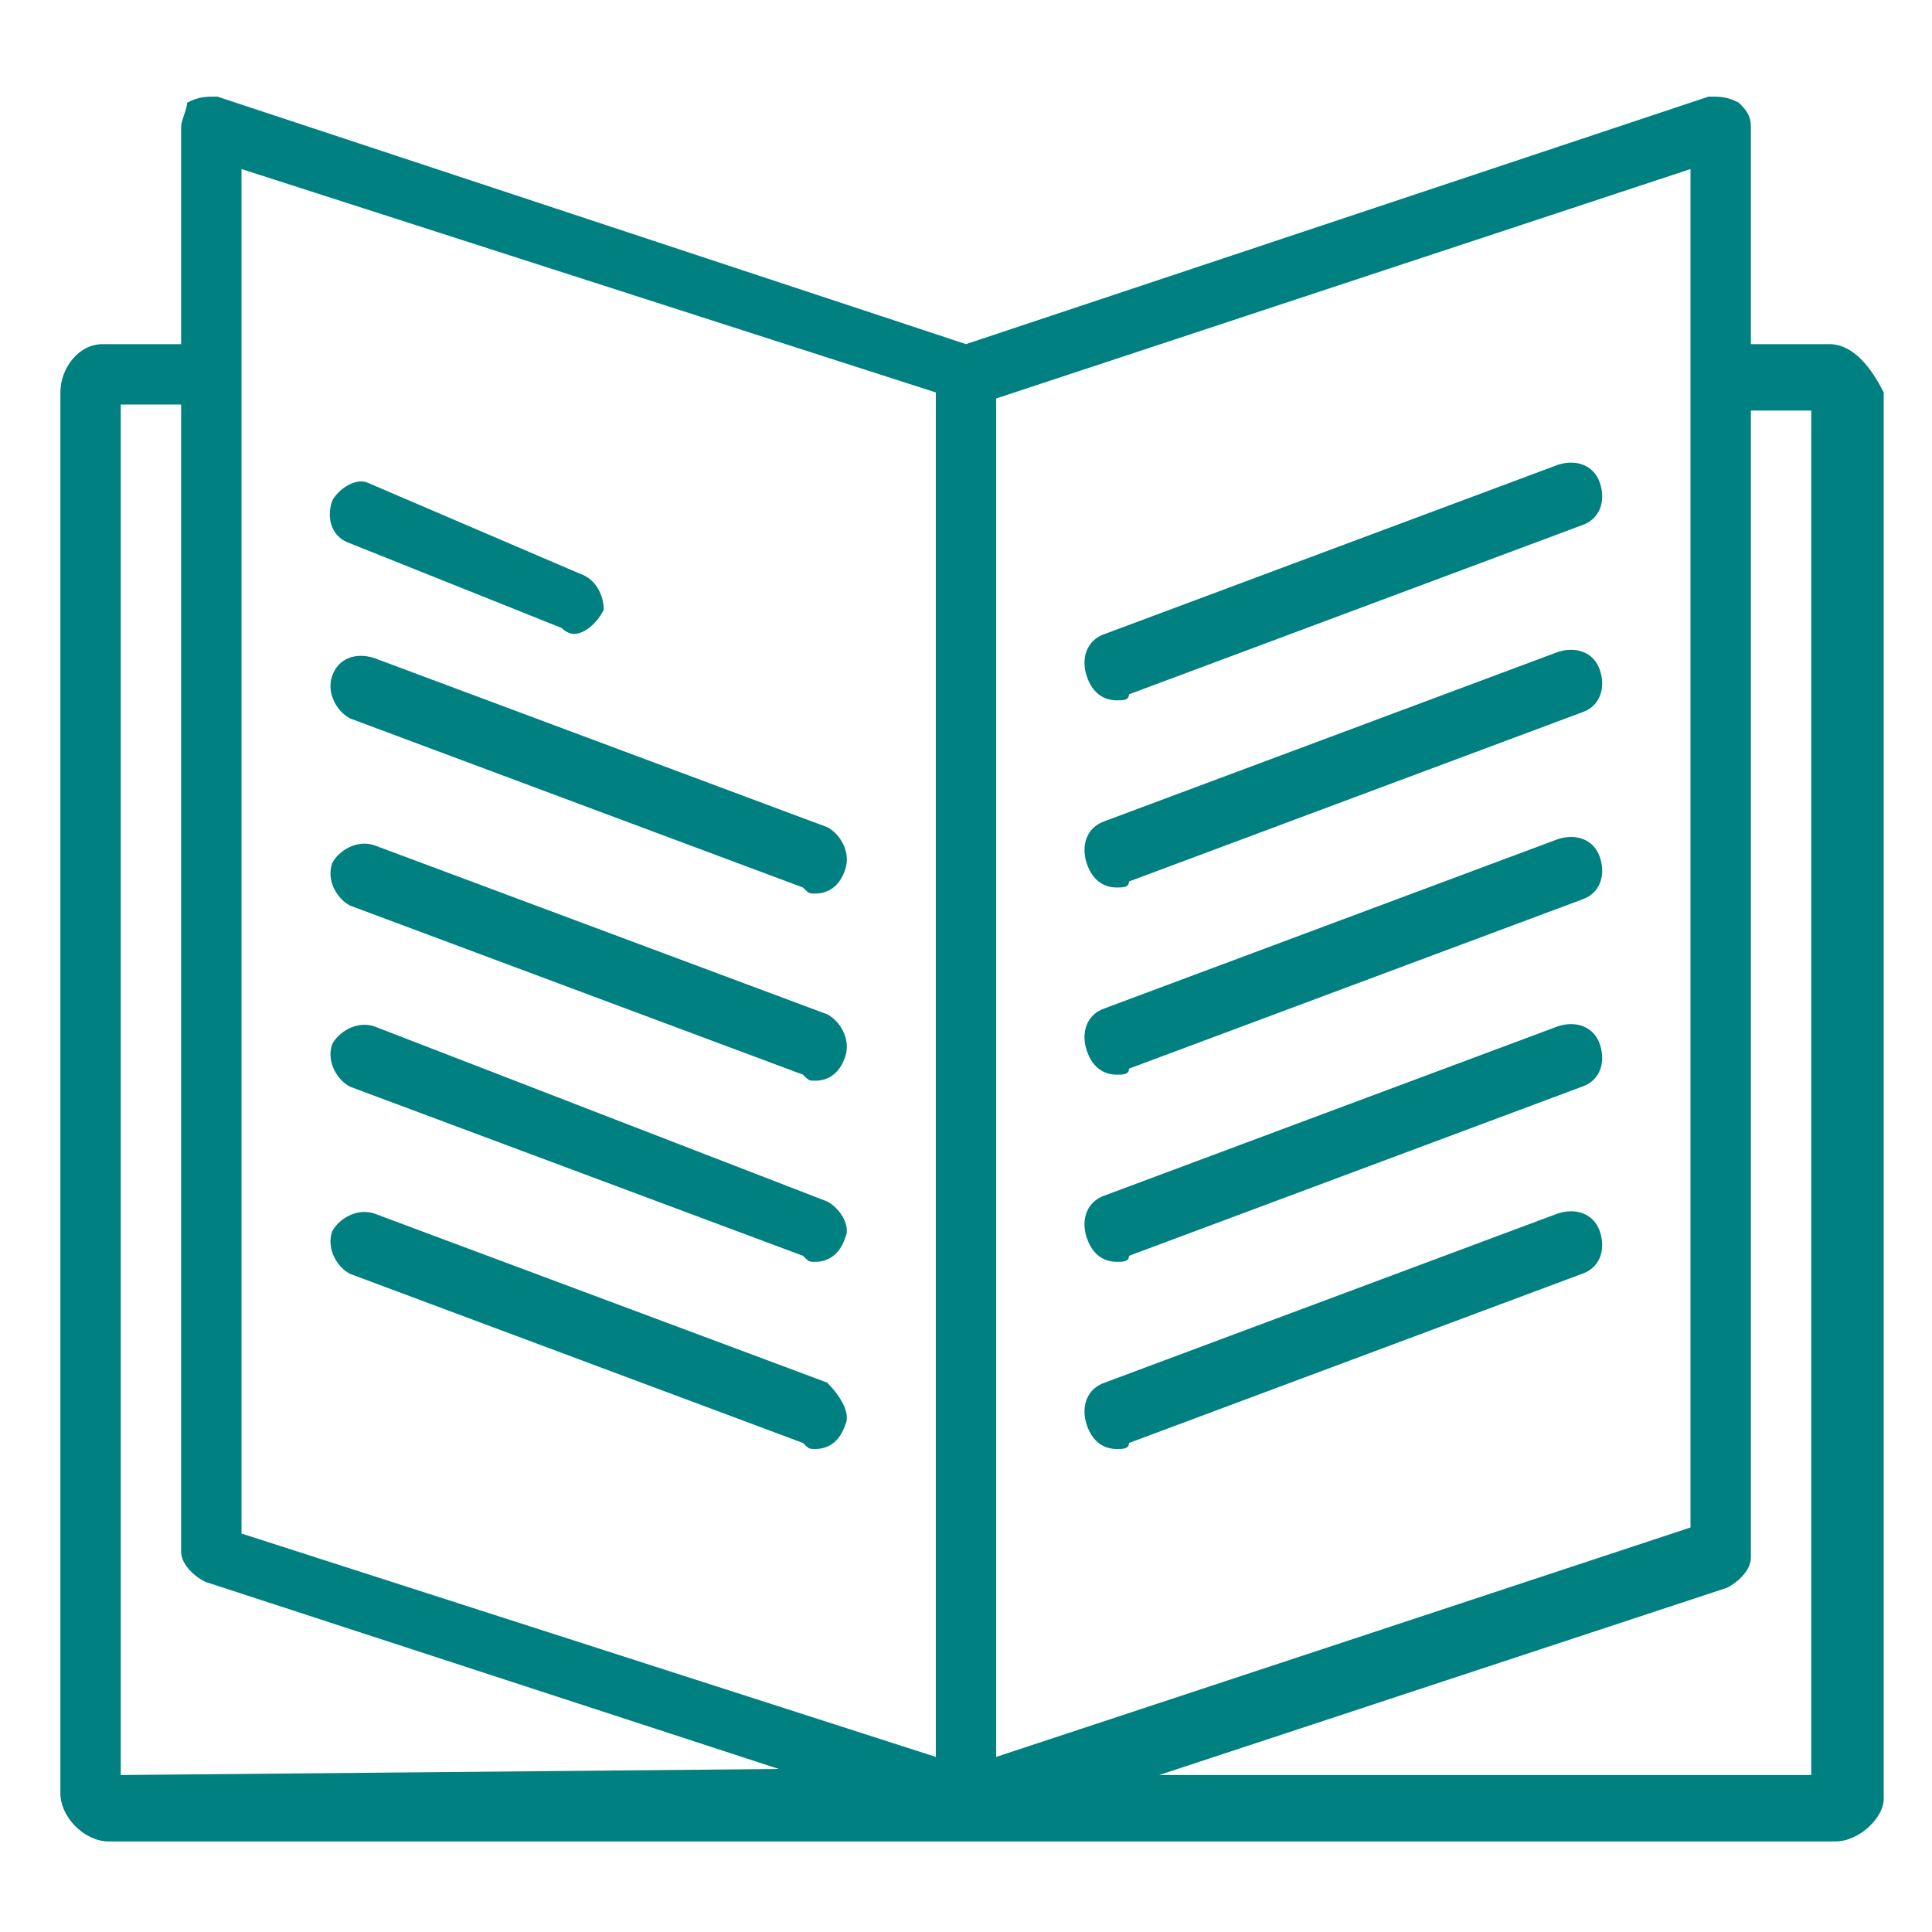 <?xml version="1.0" encoding="utf-8"?>
<!-- Generator: Adobe Illustrator 19.0.0, SVG Export Plug-In . SVG Version: 6.00 Build 0)  -->
<svg version="1.1" id="Layer_1" xmlns="http://www.w3.org/2000/svg" xmlns:xlink="http://www.w3.org/1999/xlink" x="0px" y="0px"
	 viewBox="0 0 32 32" style="enable-background:new 0 0 32 32;" xml:space="preserve">
<style type="text/css">
	.st0{fill:#008080;}
</style>
<g id="XMLID_2_" transform="translate(1 1)">
	<g id="XMLID_3_">
		<g id="XMLID_4_">
			<path id="XMLID_20_" class="st0" d="M4.8,8l3.5,1.4c0.1,0.1,0.2,0.1,0.2,0.1c0.2,0,0.4-0.2,0.5-0.4C9,8.9,8.9,8.6,8.6,8.5L5.1,7
				C4.9,6.9,4.6,7.1,4.5,7.3C4.4,7.6,4.5,7.9,4.8,8z"/>
			<path id="XMLID_19_" class="st0" d="M4.5,10.2c-0.1,0.3,0.1,0.6,0.3,0.7l7.5,2.8c0.1,0.1,0.1,0.1,0.2,0.1c0.2,0,0.4-0.1,0.5-0.4
				c0.1-0.3-0.1-0.6-0.3-0.7L5.2,9.9C4.9,9.8,4.6,9.9,4.5,10.2z"/>
			<path id="XMLID_18_" class="st0" d="M12.7,15.8l-7.5-2.8c-0.3-0.1-0.6,0.1-0.7,0.3c-0.1,0.3,0.1,0.6,0.3,0.7l7.5,2.8
				c0.1,0.1,0.1,0.1,0.2,0.1c0.2,0,0.4-0.1,0.5-0.4C13.1,16.2,12.9,15.9,12.7,15.8z"/>
			<path id="XMLID_17_" class="st0" d="M12.7,18.9L5.2,16c-0.3-0.1-0.6,0.1-0.7,0.3c-0.1,0.3,0.1,0.6,0.3,0.7l7.5,2.8
				c0.1,0.1,0.1,0.1,0.2,0.1c0.2,0,0.4-0.1,0.5-0.4C13.1,19.3,12.9,19,12.7,18.9z"/>
			<path id="XMLID_16_" class="st0" d="M12.7,21.9l-7.5-2.8c-0.3-0.1-0.6,0.1-0.7,0.3c-0.1,0.3,0.1,0.6,0.3,0.7l7.5,2.8
				c0.1,0.1,0.1,0.1,0.2,0.1c0.2,0,0.4-0.1,0.5-0.4C13.1,22.4,12.9,22.1,12.7,21.9z"/>
			<path id="XMLID_10_" class="st0" d="M29.3,4.7H28V1.1c0-0.2-0.1-0.3-0.2-0.4c-0.2-0.1-0.3-0.1-0.5-0.1L15,4.7L2.6,0.6
				c-0.2,0-0.3,0-0.5,0.1C2.1,0.8,2,1,2,1.1v3.6H0.7C0.3,4.7,0,5.1,0,5.5v23.2c0,0.4,0.4,0.8,0.8,0.8h28.6c0.4,0,0.8-0.4,0.8-0.7
				V5.5C30,5.1,29.7,4.7,29.3,4.7z M27,5.2v19.1l-11.5,3.8V5.6L27,1.8V5.2z M3,1.8l11.5,3.7v22.6L3,24.4V5.2V1.8z M1,28.4V5.7h1v19
				c0,0.2,0.2,0.4,0.4,0.5l9.5,3.1L1,28.4L1,28.4z M29,28.4H18.2l9.4-3.1c0.2-0.1,0.4-0.3,0.4-0.5v-19h1L29,28.4L29,28.4z"/>
			<path id="XMLID_9_" class="st0" d="M17.5,10.6c0.1,0,0.2,0,0.2-0.1l7.5-2.8c0.3-0.1,0.4-0.4,0.3-0.7c-0.1-0.3-0.4-0.4-0.7-0.3
				l-7.5,2.8c-0.3,0.1-0.4,0.4-0.3,0.7C17.1,10.5,17.3,10.6,17.5,10.6z"/>
			<path id="XMLID_8_" class="st0" d="M17.5,13.7c0.1,0,0.2,0,0.2-0.1l7.5-2.8c0.3-0.1,0.4-0.4,0.3-0.7c-0.1-0.3-0.4-0.4-0.7-0.3
				l-7.5,2.8c-0.3,0.1-0.4,0.4-0.3,0.7C17.1,13.6,17.3,13.7,17.5,13.7z"/>
			<path id="XMLID_7_" class="st0" d="M17.5,16.8c0.1,0,0.2,0,0.2-0.1l7.5-2.8c0.3-0.1,0.4-0.4,0.3-0.7c-0.1-0.3-0.4-0.4-0.7-0.3
				l-7.5,2.8c-0.3,0.1-0.4,0.4-0.3,0.7C17.1,16.7,17.3,16.8,17.5,16.8z"/>
			<path id="XMLID_6_" class="st0" d="M17.5,19.9c0.1,0,0.2,0,0.2-0.1l7.5-2.8c0.3-0.1,0.4-0.4,0.3-0.7c-0.1-0.3-0.4-0.4-0.7-0.3
				l-7.5,2.8c-0.3,0.1-0.4,0.4-0.3,0.7C17.1,19.8,17.3,19.9,17.5,19.9z"/>
			<path id="XMLID_5_" class="st0" d="M17.5,23c0.1,0,0.2,0,0.2-0.1l7.5-2.8c0.3-0.1,0.4-0.4,0.3-0.7c-0.1-0.3-0.4-0.4-0.7-0.3
				l-7.5,2.8c-0.3,0.1-0.4,0.4-0.3,0.7C17.1,22.9,17.3,23,17.5,23z"/>
		</g>
	</g>
</g>
</svg>
